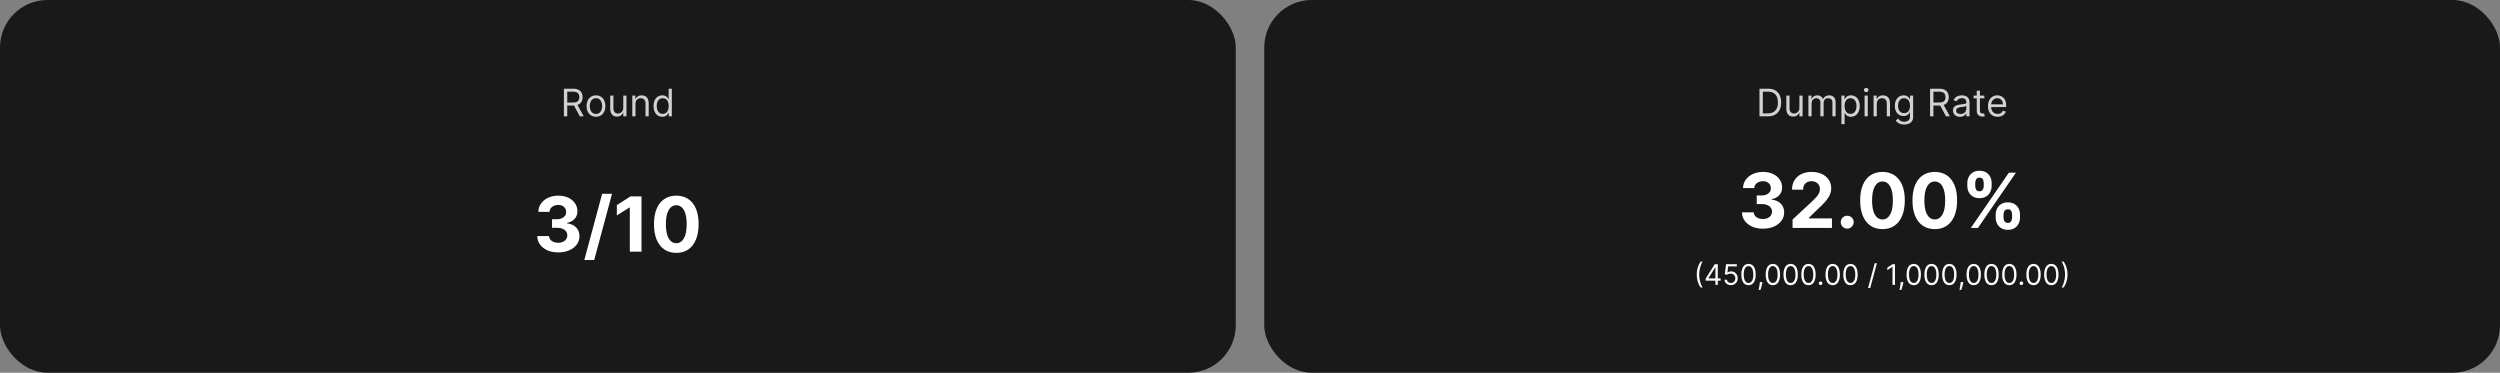 <svg width="1053" height="157" viewBox="0 0 1053 157" fill="none" xmlns="http://www.w3.org/2000/svg">
<rect x="0" y="0" width="1053" height="157" fill="#808080" stroke="none"/>
<rect width="520.5" height="157" rx="20" fill="#191919"/>
<path opacity="0.8" d="M237.518 49V37.364H241.45C242.359 37.364 243.106 37.519 243.689 37.83C244.272 38.136 244.704 38.559 244.984 39.097C245.265 39.635 245.405 40.246 245.405 40.932C245.405 41.617 245.265 42.225 244.984 42.756C244.704 43.286 244.274 43.703 243.695 44.006C243.115 44.305 242.375 44.455 241.473 44.455H238.291V43.182H241.428C242.049 43.182 242.549 43.091 242.928 42.909C243.31 42.727 243.587 42.47 243.757 42.136C243.931 41.799 244.018 41.398 244.018 40.932C244.018 40.466 243.931 40.059 243.757 39.71C243.583 39.362 243.304 39.093 242.922 38.903C242.539 38.71 242.034 38.614 241.405 38.614H238.928V49H237.518ZM242.996 43.773L245.859 49H244.223L241.405 43.773H242.996ZM251.023 49.182C250.235 49.182 249.544 48.994 248.949 48.619C248.358 48.244 247.896 47.72 247.562 47.045C247.233 46.371 247.068 45.583 247.068 44.682C247.068 43.773 247.233 42.979 247.562 42.301C247.896 41.623 248.358 41.097 248.949 40.722C249.544 40.347 250.235 40.159 251.023 40.159C251.811 40.159 252.5 40.347 253.091 40.722C253.686 41.097 254.148 41.623 254.477 42.301C254.811 42.979 254.977 43.773 254.977 44.682C254.977 45.583 254.811 46.371 254.477 47.045C254.148 47.72 253.686 48.244 253.091 48.619C252.5 48.994 251.811 49.182 251.023 49.182ZM251.023 47.977C251.621 47.977 252.114 47.824 252.5 47.517C252.886 47.21 253.172 46.807 253.358 46.307C253.544 45.807 253.636 45.265 253.636 44.682C253.636 44.099 253.544 43.555 253.358 43.051C253.172 42.547 252.886 42.14 252.5 41.83C252.114 41.519 251.621 41.364 251.023 41.364C250.424 41.364 249.932 41.519 249.545 41.83C249.159 42.14 248.873 42.547 248.688 43.051C248.502 43.555 248.409 44.099 248.409 44.682C248.409 45.265 248.502 45.807 248.688 46.307C248.873 46.807 249.159 47.21 249.545 47.517C249.932 47.824 250.424 47.977 251.023 47.977ZM262.524 45.432V40.273H263.865V49H262.524V47.523H262.433C262.229 47.966 261.911 48.343 261.479 48.653C261.047 48.96 260.501 49.114 259.842 49.114C259.297 49.114 258.812 48.994 258.388 48.756C257.964 48.513 257.63 48.15 257.388 47.665C257.145 47.176 257.024 46.561 257.024 45.818V40.273H258.365V45.727C258.365 46.364 258.543 46.871 258.899 47.25C259.259 47.629 259.717 47.818 260.274 47.818C260.607 47.818 260.946 47.733 261.291 47.562C261.64 47.392 261.931 47.131 262.166 46.778C262.405 46.426 262.524 45.977 262.524 45.432ZM267.662 43.75V49H266.321V40.273H267.616V41.636H267.73C267.935 41.193 268.245 40.837 268.662 40.568C269.079 40.295 269.616 40.159 270.276 40.159C270.866 40.159 271.384 40.28 271.827 40.523C272.27 40.761 272.615 41.125 272.861 41.614C273.107 42.099 273.23 42.712 273.23 43.455V49H271.889V43.545C271.889 42.86 271.711 42.326 271.355 41.943C270.999 41.557 270.51 41.364 269.889 41.364C269.461 41.364 269.079 41.456 268.741 41.642C268.408 41.828 268.145 42.099 267.952 42.455C267.759 42.811 267.662 43.242 267.662 43.75ZM278.976 49.182C278.249 49.182 277.607 48.998 277.05 48.631C276.493 48.26 276.057 47.737 275.743 47.062C275.429 46.385 275.271 45.583 275.271 44.659C275.271 43.742 275.429 42.947 275.743 42.273C276.057 41.599 276.495 41.078 277.055 40.71C277.616 40.343 278.264 40.159 278.999 40.159C279.567 40.159 280.016 40.254 280.345 40.443C280.679 40.629 280.932 40.841 281.107 41.08C281.285 41.314 281.423 41.508 281.521 41.659H281.635V37.364H282.976V49H281.68V47.659H281.521C281.423 47.818 281.283 48.019 281.101 48.261C280.919 48.5 280.66 48.714 280.322 48.903C279.985 49.089 279.536 49.182 278.976 49.182ZM279.158 47.977C279.696 47.977 280.15 47.837 280.521 47.557C280.893 47.273 281.175 46.881 281.368 46.381C281.561 45.877 281.658 45.295 281.658 44.636C281.658 43.985 281.563 43.415 281.374 42.926C281.184 42.434 280.904 42.051 280.533 41.778C280.161 41.502 279.703 41.364 279.158 41.364C278.589 41.364 278.116 41.51 277.737 41.801C277.362 42.089 277.08 42.481 276.891 42.977C276.705 43.47 276.612 44.023 276.612 44.636C276.612 45.258 276.707 45.822 276.896 46.33C277.089 46.833 277.374 47.235 277.749 47.534C278.127 47.83 278.597 47.977 279.158 47.977Z" fill="white"/>
<path d="M235.114 106.318C233.417 106.318 231.905 106.027 230.58 105.443C229.261 104.852 228.22 104.042 227.455 103.011C226.697 101.973 226.307 100.777 226.284 99.421H231.239C231.269 99.989 231.455 100.489 231.795 100.92C232.144 101.345 232.606 101.674 233.182 101.909C233.758 102.144 234.405 102.261 235.125 102.261C235.875 102.261 236.538 102.129 237.114 101.864C237.689 101.598 238.14 101.231 238.466 100.761C238.792 100.292 238.955 99.75 238.955 99.136C238.955 98.515 238.78 97.966 238.432 97.489C238.091 97.004 237.598 96.625 236.955 96.352C236.318 96.079 235.561 95.943 234.682 95.943H232.511V92.329H234.682C235.424 92.329 236.08 92.201 236.648 91.943C237.223 91.686 237.67 91.329 237.989 90.875C238.307 90.413 238.466 89.875 238.466 89.261C238.466 88.678 238.326 88.167 238.045 87.727C237.773 87.28 237.386 86.932 236.886 86.682C236.394 86.432 235.818 86.307 235.159 86.307C234.492 86.307 233.883 86.428 233.33 86.671C232.777 86.905 232.333 87.242 232 87.682C231.667 88.121 231.489 88.636 231.466 89.227H226.75C226.773 87.886 227.155 86.704 227.898 85.682C228.64 84.659 229.64 83.86 230.898 83.284C232.163 82.701 233.591 82.409 235.182 82.409C236.788 82.409 238.193 82.701 239.398 83.284C240.602 83.867 241.538 84.655 242.205 85.648C242.879 86.633 243.212 87.739 243.205 88.966C243.212 90.269 242.807 91.356 241.989 92.227C241.178 93.099 240.121 93.651 238.818 93.886V94.068C240.53 94.288 241.833 94.883 242.727 95.852C243.629 96.814 244.076 98.019 244.068 99.466C244.076 100.792 243.693 101.97 242.92 103C242.155 104.03 241.098 104.841 239.75 105.432C238.402 106.023 236.856 106.318 235.114 106.318ZM257.787 81.636L250.287 109.5H246.116L253.616 81.636H257.787ZM270.199 82.727V106H265.278V87.398H265.142L259.812 90.739V86.375L265.574 82.727H270.199ZM284.855 106.511C282.901 106.504 281.219 106.023 279.81 105.068C278.408 104.114 277.329 102.731 276.571 100.92C275.821 99.11 275.45 96.932 275.457 94.386C275.457 91.849 275.832 89.686 276.582 87.898C277.34 86.11 278.42 84.75 279.821 83.818C281.23 82.879 282.908 82.409 284.855 82.409C286.802 82.409 288.476 82.879 289.878 83.818C291.287 84.758 292.37 86.121 293.128 87.909C293.885 89.689 294.26 91.849 294.253 94.386C294.253 96.939 293.874 99.121 293.116 100.932C292.366 102.742 291.291 104.125 289.889 105.08C288.488 106.034 286.81 106.511 284.855 106.511ZM284.855 102.432C286.188 102.432 287.253 101.761 288.048 100.42C288.844 99.079 289.238 97.068 289.23 94.386C289.23 92.621 289.048 91.151 288.685 89.977C288.329 88.803 287.821 87.921 287.162 87.329C286.51 86.739 285.741 86.443 284.855 86.443C283.529 86.443 282.469 87.106 281.673 88.432C280.878 89.758 280.476 91.742 280.469 94.386C280.469 96.174 280.647 97.667 281.003 98.864C281.366 100.053 281.878 100.947 282.537 101.545C283.196 102.136 283.969 102.432 284.855 102.432Z" fill="white"/>
<rect x="532.5" width="520.5" height="157" rx="20" fill="#191919"/>
<path opacity="0.8" d="M744.68 49H741.089V37.364H744.839C745.968 37.364 746.933 37.597 747.737 38.062C748.54 38.525 749.155 39.189 749.583 40.057C750.011 40.92 750.225 41.955 750.225 43.159C750.225 44.371 750.009 45.415 749.577 46.29C749.146 47.161 748.517 47.831 747.691 48.301C746.865 48.767 745.862 49 744.68 49ZM742.498 47.75H744.589C745.551 47.75 746.348 47.564 746.981 47.193C747.613 46.822 748.085 46.294 748.396 45.608C748.706 44.922 748.862 44.106 748.862 43.159C748.862 42.22 748.708 41.411 748.401 40.733C748.094 40.051 747.636 39.528 747.026 39.165C746.416 38.797 745.657 38.614 744.748 38.614H742.498V47.75ZM757.907 45.432V40.273H759.248V49H757.907V47.523H757.816C757.612 47.966 757.293 48.343 756.862 48.653C756.43 48.96 755.884 49.114 755.225 49.114C754.68 49.114 754.195 48.994 753.771 48.756C753.346 48.513 753.013 48.15 752.771 47.665C752.528 47.176 752.407 46.561 752.407 45.818V40.273H753.748V45.727C753.748 46.364 753.926 46.871 754.282 47.25C754.642 47.629 755.1 47.818 755.657 47.818C755.99 47.818 756.329 47.733 756.674 47.562C757.022 47.392 757.314 47.131 757.549 46.778C757.788 46.426 757.907 45.977 757.907 45.432ZM761.704 49V40.273H762.999V41.636H763.113C763.295 41.17 763.588 40.809 763.994 40.551C764.399 40.29 764.886 40.159 765.454 40.159C766.03 40.159 766.509 40.29 766.891 40.551C767.278 40.809 767.579 41.17 767.795 41.636H767.886C768.109 41.186 768.444 40.828 768.891 40.562C769.338 40.294 769.874 40.159 770.499 40.159C771.28 40.159 771.918 40.403 772.414 40.892C772.91 41.377 773.158 42.133 773.158 43.159V49H771.817V43.159C771.817 42.515 771.641 42.055 771.289 41.778C770.937 41.502 770.522 41.364 770.045 41.364C769.431 41.364 768.956 41.549 768.619 41.92C768.281 42.288 768.113 42.754 768.113 43.318V49H766.749V43.023C766.749 42.526 766.588 42.127 766.266 41.824C765.944 41.517 765.53 41.364 765.022 41.364C764.674 41.364 764.348 41.456 764.045 41.642C763.746 41.828 763.503 42.085 763.317 42.415C763.136 42.74 763.045 43.117 763.045 43.545V49H761.704ZM775.61 52.273V40.273H776.906V41.659H777.065C777.163 41.508 777.299 41.314 777.474 41.08C777.652 40.841 777.906 40.629 778.235 40.443C778.568 40.254 779.019 40.159 779.587 40.159C780.322 40.159 780.97 40.343 781.531 40.71C782.091 41.078 782.529 41.599 782.843 42.273C783.157 42.947 783.315 43.742 783.315 44.659C783.315 45.583 783.157 46.385 782.843 47.062C782.529 47.737 782.093 48.26 781.536 48.631C780.979 48.998 780.337 49.182 779.61 49.182C779.049 49.182 778.601 49.089 778.263 48.903C777.926 48.714 777.667 48.5 777.485 48.261C777.303 48.019 777.163 47.818 777.065 47.659H776.951V52.273H775.61ZM776.928 44.636C776.928 45.295 777.025 45.877 777.218 46.381C777.411 46.881 777.693 47.273 778.065 47.557C778.436 47.837 778.89 47.977 779.428 47.977C779.989 47.977 780.457 47.83 780.832 47.534C781.21 47.235 781.495 46.833 781.684 46.33C781.877 45.822 781.974 45.258 781.974 44.636C781.974 44.023 781.879 43.47 781.69 42.977C781.504 42.481 781.222 42.089 780.843 41.801C780.468 41.51 779.996 41.364 779.428 41.364C778.883 41.364 778.424 41.502 778.053 41.778C777.682 42.051 777.402 42.434 777.212 42.926C777.023 43.415 776.928 43.985 776.928 44.636ZM785.36 49V40.273H786.701V49H785.36ZM786.042 38.818C785.781 38.818 785.555 38.729 785.366 38.551C785.18 38.373 785.087 38.159 785.087 37.909C785.087 37.659 785.18 37.445 785.366 37.267C785.555 37.089 785.781 37 786.042 37C786.303 37 786.527 37.089 786.712 37.267C786.902 37.445 786.996 37.659 786.996 37.909C786.996 38.159 786.902 38.373 786.712 38.551C786.527 38.729 786.303 38.818 786.042 38.818ZM790.498 43.75V49H789.157V40.273H790.452V41.636H790.566C790.771 41.193 791.081 40.837 791.498 40.568C791.915 40.295 792.452 40.159 793.112 40.159C793.702 40.159 794.219 40.28 794.663 40.523C795.106 40.761 795.451 41.125 795.697 41.614C795.943 42.099 796.066 42.712 796.066 43.455V49H794.725V43.545C794.725 42.86 794.547 42.326 794.191 41.943C793.835 41.557 793.346 41.364 792.725 41.364C792.297 41.364 791.915 41.456 791.577 41.642C791.244 41.828 790.981 42.099 790.788 42.455C790.594 42.811 790.498 43.242 790.498 43.75ZM802.039 52.455C801.391 52.455 800.835 52.371 800.369 52.205C799.903 52.042 799.514 51.826 799.204 51.557C798.897 51.292 798.653 51.008 798.471 50.705L799.539 49.955C799.66 50.114 799.814 50.295 799.999 50.5C800.185 50.708 800.439 50.888 800.761 51.04C801.086 51.195 801.513 51.273 802.039 51.273C802.744 51.273 803.325 51.102 803.783 50.761C804.242 50.42 804.471 49.886 804.471 49.159V47.386H804.357C804.259 47.545 804.119 47.742 803.937 47.977C803.759 48.208 803.501 48.415 803.164 48.597C802.831 48.775 802.38 48.864 801.812 48.864C801.107 48.864 800.475 48.697 799.914 48.364C799.357 48.03 798.916 47.545 798.59 46.909C798.268 46.273 798.107 45.5 798.107 44.591C798.107 43.697 798.264 42.919 798.579 42.256C798.893 41.589 799.331 41.074 799.891 40.71C800.452 40.343 801.1 40.159 801.835 40.159C802.403 40.159 802.853 40.254 803.187 40.443C803.524 40.629 803.781 40.841 803.96 41.08C804.141 41.314 804.281 41.508 804.38 41.659H804.516V40.273H805.812V49.25C805.812 50 805.641 50.61 805.3 51.08C804.963 51.553 804.509 51.9 803.937 52.119C803.369 52.343 802.736 52.455 802.039 52.455ZM801.994 47.659C802.531 47.659 802.986 47.536 803.357 47.29C803.728 47.044 804.011 46.689 804.204 46.227C804.397 45.765 804.494 45.212 804.494 44.568C804.494 43.939 804.399 43.385 804.21 42.903C804.02 42.422 803.74 42.045 803.369 41.773C802.997 41.5 802.539 41.364 801.994 41.364C801.425 41.364 800.952 41.508 800.573 41.795C800.198 42.083 799.916 42.47 799.727 42.955C799.541 43.439 799.448 43.977 799.448 44.568C799.448 45.174 799.543 45.71 799.732 46.176C799.925 46.638 800.21 47.002 800.585 47.267C800.963 47.528 801.433 47.659 801.994 47.659ZM812.948 49V37.364H816.88C817.789 37.364 818.535 37.519 819.119 37.83C819.702 38.136 820.134 38.559 820.414 39.097C820.694 39.635 820.835 40.246 820.835 40.932C820.835 41.617 820.694 42.225 820.414 42.756C820.134 43.286 819.704 43.703 819.124 44.006C818.545 44.305 817.804 44.455 816.903 44.455H813.721V43.182H816.857C817.478 43.182 817.978 43.091 818.357 42.909C818.74 42.727 819.016 42.47 819.187 42.136C819.361 41.799 819.448 41.398 819.448 40.932C819.448 40.466 819.361 40.059 819.187 39.71C819.013 39.362 818.734 39.093 818.352 38.903C817.969 38.71 817.463 38.614 816.835 38.614H814.357V49H812.948ZM818.425 43.773L821.289 49H819.653L816.835 43.773H818.425ZM825.569 49.205C825.016 49.205 824.514 49.1 824.063 48.892C823.612 48.68 823.254 48.375 822.989 47.977C822.724 47.576 822.592 47.091 822.592 46.523C822.592 46.023 822.69 45.617 822.887 45.307C823.084 44.992 823.347 44.746 823.677 44.568C824.006 44.39 824.37 44.258 824.768 44.17C825.169 44.08 825.573 44.008 825.978 43.955C826.508 43.886 826.938 43.835 827.268 43.801C827.601 43.763 827.844 43.701 827.995 43.614C828.15 43.526 828.228 43.375 828.228 43.159V43.114C828.228 42.553 828.075 42.117 827.768 41.807C827.465 41.496 827.004 41.341 826.387 41.341C825.747 41.341 825.245 41.481 824.881 41.761C824.518 42.042 824.262 42.341 824.114 42.659L822.842 42.205C823.069 41.674 823.372 41.261 823.751 40.966C824.133 40.667 824.55 40.458 825.001 40.341C825.455 40.22 825.902 40.159 826.342 40.159C826.622 40.159 826.944 40.193 827.308 40.261C827.675 40.326 828.029 40.46 828.37 40.665C828.715 40.869 829.001 41.178 829.228 41.591C829.455 42.004 829.569 42.557 829.569 43.25V49H828.228V47.818H828.16C828.069 48.008 827.917 48.21 827.705 48.426C827.493 48.642 827.211 48.826 826.859 48.977C826.506 49.129 826.076 49.205 825.569 49.205ZM825.773 48C826.304 48 826.751 47.896 827.114 47.688C827.482 47.479 827.758 47.21 827.944 46.881C828.133 46.551 828.228 46.205 828.228 45.841V44.614C828.171 44.682 828.046 44.744 827.853 44.801C827.664 44.854 827.444 44.901 827.194 44.943C826.948 44.981 826.707 45.015 826.472 45.045C826.241 45.072 826.054 45.095 825.91 45.114C825.561 45.159 825.236 45.233 824.933 45.335C824.633 45.434 824.391 45.583 824.205 45.784C824.023 45.981 823.933 46.25 823.933 46.591C823.933 47.057 824.105 47.409 824.45 47.648C824.798 47.883 825.239 48 825.773 48ZM835.812 40.273V41.409H831.289V40.273H835.812ZM832.607 38.182H833.948V46.5C833.948 46.879 834.003 47.163 834.113 47.352C834.227 47.538 834.371 47.663 834.545 47.727C834.723 47.788 834.91 47.818 835.107 47.818C835.255 47.818 835.376 47.811 835.471 47.795C835.566 47.776 835.641 47.761 835.698 47.75L835.971 48.955C835.88 48.989 835.753 49.023 835.59 49.057C835.427 49.095 835.221 49.114 834.971 49.114C834.592 49.114 834.221 49.032 833.857 48.869C833.497 48.706 833.198 48.458 832.96 48.125C832.725 47.792 832.607 47.371 832.607 46.864V38.182ZM841.394 49.182C840.553 49.182 839.828 48.996 839.218 48.625C838.612 48.25 838.144 47.727 837.815 47.057C837.489 46.383 837.326 45.599 837.326 44.705C837.326 43.811 837.489 43.023 837.815 42.341C838.144 41.655 838.603 41.121 839.19 40.739C839.781 40.352 840.47 40.159 841.258 40.159C841.712 40.159 842.161 40.235 842.604 40.386C843.048 40.538 843.451 40.784 843.815 41.125C844.178 41.462 844.468 41.909 844.684 42.466C844.9 43.023 845.008 43.708 845.008 44.523V45.091H838.281V43.932H843.644C843.644 43.439 843.546 43 843.349 42.614C843.156 42.227 842.879 41.922 842.519 41.699C842.163 41.475 841.743 41.364 841.258 41.364C840.724 41.364 840.262 41.496 839.871 41.761C839.485 42.023 839.188 42.364 838.979 42.784C838.771 43.205 838.667 43.655 838.667 44.136V44.909C838.667 45.568 838.781 46.127 839.008 46.585C839.239 47.04 839.559 47.386 839.968 47.625C840.377 47.86 840.853 47.977 841.394 47.977C841.746 47.977 842.065 47.928 842.349 47.83C842.637 47.727 842.885 47.576 843.093 47.375C843.301 47.17 843.462 46.917 843.576 46.614L844.871 46.977C844.735 47.417 844.506 47.803 844.184 48.136C843.862 48.466 843.464 48.724 842.991 48.909C842.517 49.091 841.985 49.182 841.394 49.182Z" fill="white"/>
<path d="M742.536 96.318C740.839 96.318 739.327 96.026 738.001 95.443C736.683 94.852 735.642 94.042 734.876 93.011C734.119 91.974 733.729 90.776 733.706 89.421H738.661C738.691 89.989 738.876 90.489 739.217 90.921C739.566 91.345 740.028 91.674 740.604 91.909C741.179 92.144 741.827 92.261 742.547 92.261C743.297 92.261 743.96 92.129 744.536 91.864C745.111 91.599 745.562 91.231 745.888 90.761C746.214 90.292 746.376 89.75 746.376 89.136C746.376 88.515 746.202 87.966 745.854 87.489C745.513 87.004 745.02 86.625 744.376 86.352C743.74 86.079 742.982 85.943 742.104 85.943H739.933V82.329H742.104C742.846 82.329 743.501 82.201 744.07 81.943C744.645 81.686 745.092 81.329 745.411 80.875C745.729 80.413 745.888 79.875 745.888 79.261C745.888 78.678 745.748 78.167 745.467 77.727C745.195 77.28 744.808 76.932 744.308 76.682C743.816 76.432 743.24 76.307 742.581 76.307C741.914 76.307 741.304 76.428 740.751 76.671C740.198 76.905 739.755 77.242 739.422 77.682C739.089 78.121 738.911 78.636 738.888 79.227H734.172C734.195 77.886 734.577 76.704 735.32 75.682C736.062 74.659 737.062 73.86 738.32 73.284C739.585 72.701 741.013 72.409 742.604 72.409C744.21 72.409 745.615 72.701 746.82 73.284C748.024 73.867 748.96 74.655 749.626 75.648C750.301 76.633 750.634 77.739 750.626 78.966C750.634 80.269 750.229 81.356 749.411 82.227C748.6 83.099 747.543 83.651 746.24 83.886V84.068C747.952 84.288 749.255 84.883 750.149 85.852C751.051 86.814 751.498 88.019 751.49 89.466C751.498 90.792 751.115 91.97 750.342 93C749.577 94.03 748.52 94.841 747.172 95.432C745.823 96.023 744.278 96.318 742.536 96.318ZM755.027 96V92.454L763.311 84.784C764.016 84.102 764.607 83.489 765.084 82.943C765.569 82.398 765.936 81.864 766.186 81.341C766.436 80.811 766.561 80.239 766.561 79.625C766.561 78.943 766.406 78.356 766.095 77.864C765.785 77.364 765.36 76.981 764.822 76.716C764.285 76.443 763.675 76.307 762.993 76.307C762.281 76.307 761.66 76.451 761.129 76.739C760.599 77.026 760.19 77.439 759.902 77.977C759.614 78.515 759.47 79.155 759.47 79.898H754.8C754.8 78.375 755.144 77.053 755.834 75.932C756.523 74.811 757.489 73.943 758.732 73.329C759.974 72.716 761.406 72.409 763.027 72.409C764.694 72.409 766.144 72.704 767.379 73.296C768.622 73.879 769.588 74.689 770.277 75.727C770.966 76.765 771.311 77.954 771.311 79.296C771.311 80.174 771.137 81.042 770.788 81.898C770.447 82.754 769.838 83.704 768.959 84.75C768.08 85.788 766.841 87.034 765.243 88.489L761.845 91.818V91.977H771.618V96H755.027ZM778.058 96.296C777.308 96.296 776.664 96.03 776.126 95.5C775.596 94.962 775.331 94.318 775.331 93.568C775.331 92.826 775.596 92.189 776.126 91.659C776.664 91.129 777.308 90.864 778.058 90.864C778.786 90.864 779.422 91.129 779.967 91.659C780.513 92.189 780.786 92.826 780.786 93.568C780.786 94.068 780.657 94.526 780.399 94.943C780.149 95.352 779.82 95.682 779.411 95.932C779.001 96.174 778.551 96.296 778.058 96.296ZM792.902 96.511C790.947 96.504 789.266 96.023 787.857 95.068C786.455 94.114 785.375 92.731 784.618 90.921C783.868 89.11 783.497 86.932 783.504 84.386C783.504 81.849 783.879 79.686 784.629 77.898C785.387 76.11 786.466 74.75 787.868 73.818C789.277 72.879 790.955 72.409 792.902 72.409C794.849 72.409 796.523 72.879 797.925 73.818C799.334 74.758 800.417 76.121 801.175 77.909C801.932 79.689 802.307 81.849 802.3 84.386C802.3 86.939 801.921 89.121 801.163 90.932C800.413 92.742 799.338 94.125 797.936 95.079C796.535 96.034 794.857 96.511 792.902 96.511ZM792.902 92.432C794.235 92.432 795.3 91.761 796.095 90.421C796.891 89.079 797.285 87.068 797.277 84.386C797.277 82.621 797.095 81.151 796.732 79.977C796.375 78.803 795.868 77.921 795.209 77.329C794.557 76.739 793.788 76.443 792.902 76.443C791.576 76.443 790.516 77.106 789.72 78.432C788.925 79.758 788.523 81.742 788.516 84.386C788.516 86.174 788.694 87.667 789.05 88.864C789.413 90.053 789.925 90.947 790.584 91.546C791.243 92.136 792.016 92.432 792.902 92.432ZM814.933 96.511C812.979 96.504 811.297 96.023 809.888 95.068C808.486 94.114 807.407 92.731 806.649 90.921C805.899 89.11 805.528 86.932 805.536 84.386C805.536 81.849 805.911 79.686 806.661 77.898C807.418 76.11 808.498 74.75 809.899 73.818C811.308 72.879 812.986 72.409 814.933 72.409C816.88 72.409 818.554 72.879 819.956 73.818C821.365 74.758 822.448 76.121 823.206 77.909C823.964 79.689 824.339 81.849 824.331 84.386C824.331 86.939 823.952 89.121 823.195 90.932C822.445 92.742 821.369 94.125 819.967 95.079C818.566 96.034 816.888 96.511 814.933 96.511ZM814.933 92.432C816.267 92.432 817.331 91.761 818.126 90.421C818.922 89.079 819.316 87.068 819.308 84.386C819.308 82.621 819.126 81.151 818.763 79.977C818.407 78.803 817.899 77.921 817.24 77.329C816.589 76.739 815.82 76.443 814.933 76.443C813.607 76.443 812.547 77.106 811.751 78.432C810.956 79.758 810.554 81.742 810.547 84.386C810.547 86.174 810.725 87.667 811.081 88.864C811.445 90.053 811.956 90.947 812.615 91.546C813.274 92.136 814.047 92.432 814.933 92.432ZM840.578 91.636V90.409C840.578 89.477 840.775 88.621 841.169 87.841C841.571 87.053 842.15 86.424 842.908 85.954C843.673 85.477 844.605 85.239 845.703 85.239C846.817 85.239 847.752 85.474 848.51 85.943C849.275 86.413 849.851 87.042 850.237 87.829C850.631 88.61 850.828 89.47 850.828 90.409V91.636C850.828 92.568 850.631 93.428 850.237 94.216C849.843 94.996 849.264 95.621 848.499 96.091C847.733 96.568 846.802 96.807 845.703 96.807C844.589 96.807 843.654 96.568 842.896 96.091C842.139 95.621 841.563 94.996 841.169 94.216C840.775 93.428 840.578 92.568 840.578 91.636ZM843.885 90.409V91.636C843.885 92.174 844.014 92.682 844.271 93.159C844.536 93.636 845.014 93.875 845.703 93.875C846.393 93.875 846.862 93.64 847.112 93.171C847.37 92.701 847.499 92.189 847.499 91.636V90.409C847.499 89.856 847.377 89.341 847.135 88.864C846.893 88.386 846.415 88.148 845.703 88.148C845.021 88.148 844.548 88.386 844.283 88.864C844.018 89.341 843.885 89.856 843.885 90.409ZM828.635 78.318V77.091C828.635 76.151 828.836 75.292 829.237 74.511C829.639 73.724 830.218 73.095 830.976 72.625C831.741 72.155 832.665 71.921 833.749 71.921C834.87 71.921 835.809 72.155 836.567 72.625C837.324 73.095 837.9 73.724 838.294 74.511C838.688 75.292 838.885 76.151 838.885 77.091V78.318C838.885 79.258 838.684 80.117 838.283 80.898C837.889 81.678 837.309 82.303 836.544 82.773C835.786 83.235 834.855 83.466 833.749 83.466C832.643 83.466 831.707 83.231 830.942 82.761C830.184 82.284 829.608 81.659 829.214 80.886C828.828 80.106 828.635 79.25 828.635 78.318ZM831.964 77.091V78.318C831.964 78.871 832.093 79.383 832.351 79.852C832.616 80.322 833.082 80.557 833.749 80.557C834.446 80.557 834.919 80.322 835.169 79.852C835.427 79.383 835.555 78.871 835.555 78.318V77.091C835.555 76.538 835.434 76.023 835.192 75.546C834.949 75.068 834.468 74.829 833.749 74.829C833.074 74.829 832.608 75.072 832.351 75.557C832.093 76.042 831.964 76.553 831.964 77.091ZM830.135 96L846.135 72.727H849.112L833.112 96H830.135Z" fill="white"/>
<path opacity="0.98" d="M714.657 115.636C714.657 114.562 714.797 113.575 715.075 112.675C715.356 111.771 715.757 110.94 716.277 110.182H717.163C716.958 110.463 716.767 110.81 716.588 111.222C716.412 111.631 716.257 112.081 716.123 112.572C715.99 113.061 715.885 113.567 715.808 114.089C715.734 114.612 715.697 115.128 715.697 115.636C715.697 116.312 715.762 116.999 715.893 117.695C716.024 118.391 716.2 119.037 716.422 119.634C716.643 120.23 716.89 120.716 717.163 121.091H716.277C715.757 120.332 715.356 119.503 715.075 118.602C714.797 117.699 714.657 116.71 714.657 115.636ZM718.425 118.21V117.341L722.261 111.273H722.891V112.619H722.465L719.567 117.205V117.273H724.732V118.21H718.425ZM722.533 120V117.946V117.541V111.273H723.539V120H722.533ZM729.056 120.119C728.556 120.119 728.106 120.02 727.706 119.821C727.305 119.622 726.984 119.349 726.743 119.003C726.501 118.656 726.369 118.261 726.346 117.818H727.369C727.409 118.213 727.588 118.54 727.906 118.798C728.227 119.054 728.61 119.182 729.056 119.182C729.414 119.182 729.733 119.098 730.011 118.93C730.292 118.763 730.512 118.533 730.672 118.24C730.833 117.945 730.914 117.611 730.914 117.239C730.914 116.858 730.831 116.518 730.663 116.22C730.498 115.919 730.271 115.682 729.981 115.509C729.691 115.335 729.36 115.247 728.988 115.244C728.721 115.241 728.447 115.283 728.166 115.368C727.885 115.45 727.653 115.557 727.471 115.688L726.483 115.568L727.011 111.273H731.545V112.21H727.897L727.591 114.784H727.642C727.821 114.642 728.045 114.524 728.315 114.43C728.585 114.337 728.866 114.29 729.159 114.29C729.693 114.29 730.169 114.418 730.586 114.673C731.007 114.926 731.336 115.273 731.575 115.713C731.816 116.153 731.937 116.656 731.937 117.222C731.937 117.778 731.812 118.276 731.562 118.713C731.315 119.148 730.974 119.491 730.539 119.744C730.105 119.994 729.61 120.119 729.056 120.119ZM736.477 120.119C735.835 120.119 735.288 119.945 734.836 119.595C734.384 119.243 734.039 118.733 733.8 118.065C733.562 117.395 733.442 116.585 733.442 115.636C733.442 114.693 733.562 113.888 733.8 113.22C734.042 112.55 734.388 112.038 734.84 111.686C735.295 111.331 735.84 111.153 736.477 111.153C737.113 111.153 737.657 111.331 738.109 111.686C738.563 112.038 738.91 112.55 739.148 113.22C739.39 113.888 739.511 114.693 739.511 115.636C739.511 116.585 739.391 117.395 739.153 118.065C738.914 118.733 738.569 119.243 738.117 119.595C737.665 119.945 737.119 120.119 736.477 120.119ZM736.477 119.182C737.113 119.182 737.607 118.875 737.96 118.261C738.312 117.648 738.488 116.773 738.488 115.636C738.488 114.881 738.407 114.237 738.245 113.706C738.086 113.175 737.856 112.77 737.555 112.491C737.256 112.213 736.897 112.074 736.477 112.074C735.846 112.074 735.353 112.385 734.998 113.007C734.643 113.626 734.465 114.503 734.465 115.636C734.465 116.392 734.545 117.034 734.704 117.562C734.863 118.091 735.092 118.493 735.39 118.768C735.691 119.044 736.053 119.182 736.477 119.182ZM742.342 118.807L742.274 119.267C742.226 119.591 742.152 119.938 742.053 120.307C741.956 120.676 741.855 121.024 741.75 121.351C741.645 121.678 741.558 121.938 741.49 122.131H740.723C740.76 121.949 740.808 121.709 740.868 121.411C740.928 121.112 740.987 120.778 741.047 120.409C741.109 120.043 741.161 119.668 741.2 119.284L741.251 118.807H742.342ZM746.73 120.119C746.088 120.119 745.542 119.945 745.09 119.595C744.638 119.243 744.293 118.733 744.054 118.065C743.816 117.395 743.696 116.585 743.696 115.636C743.696 114.693 743.816 113.888 744.054 113.22C744.296 112.55 744.642 112.038 745.094 111.686C745.549 111.331 746.094 111.153 746.73 111.153C747.367 111.153 747.911 111.331 748.363 111.686C748.817 112.038 749.164 112.55 749.402 113.22C749.644 113.888 749.765 114.693 749.765 115.636C749.765 116.585 749.645 117.395 749.407 118.065C749.168 118.733 748.823 119.243 748.371 119.595C747.919 119.945 747.373 120.119 746.73 120.119ZM746.73 119.182C747.367 119.182 747.861 118.875 748.213 118.261C748.566 117.648 748.742 116.773 748.742 115.636C748.742 114.881 748.661 114.237 748.499 113.706C748.34 113.175 748.11 112.77 747.809 112.491C747.51 112.213 747.151 112.074 746.73 112.074C746.1 112.074 745.607 112.385 745.252 113.007C744.897 113.626 744.719 114.503 744.719 115.636C744.719 116.392 744.799 117.034 744.958 117.562C745.117 118.091 745.346 118.493 745.644 118.768C745.945 119.044 746.307 119.182 746.73 119.182ZM754.23 120.119C753.588 120.119 753.042 119.945 752.59 119.595C752.138 119.243 751.793 118.733 751.554 118.065C751.316 117.395 751.196 116.585 751.196 115.636C751.196 114.693 751.316 113.888 751.554 113.22C751.796 112.55 752.142 112.038 752.594 111.686C753.049 111.331 753.594 111.153 754.23 111.153C754.867 111.153 755.411 111.331 755.863 111.686C756.317 112.038 756.664 112.55 756.902 113.22C757.144 113.888 757.265 114.693 757.265 115.636C757.265 116.585 757.145 117.395 756.907 118.065C756.668 118.733 756.323 119.243 755.871 119.595C755.419 119.945 754.873 120.119 754.23 120.119ZM754.23 119.182C754.867 119.182 755.361 118.875 755.713 118.261C756.066 117.648 756.242 116.773 756.242 115.636C756.242 114.881 756.161 114.237 755.999 113.706C755.84 113.175 755.61 112.77 755.309 112.491C755.01 112.213 754.651 112.074 754.23 112.074C753.6 112.074 753.107 112.385 752.752 113.007C752.397 113.626 752.219 114.503 752.219 115.636C752.219 116.392 752.299 117.034 752.458 117.562C752.617 118.091 752.846 118.493 753.144 118.768C753.445 119.044 753.807 119.182 754.23 119.182ZM761.73 120.119C761.088 120.119 760.542 119.945 760.09 119.595C759.638 119.243 759.293 118.733 759.054 118.065C758.816 117.395 758.696 116.585 758.696 115.636C758.696 114.693 758.816 113.888 759.054 113.22C759.296 112.55 759.642 112.038 760.094 111.686C760.549 111.331 761.094 111.153 761.73 111.153C762.367 111.153 762.911 111.331 763.363 111.686C763.817 112.038 764.164 112.55 764.402 113.22C764.644 113.888 764.765 114.693 764.765 115.636C764.765 116.585 764.645 117.395 764.407 118.065C764.168 118.733 763.823 119.243 763.371 119.595C762.919 119.945 762.373 120.119 761.73 120.119ZM761.73 119.182C762.367 119.182 762.861 118.875 763.213 118.261C763.566 117.648 763.742 116.773 763.742 115.636C763.742 114.881 763.661 114.237 763.499 113.706C763.34 113.175 763.11 112.77 762.809 112.491C762.51 112.213 762.151 112.074 761.73 112.074C761.1 112.074 760.607 112.385 760.252 113.007C759.897 113.626 759.719 114.503 759.719 115.636C759.719 116.392 759.799 117.034 759.958 117.562C760.117 118.091 760.346 118.493 760.644 118.768C760.945 119.044 761.307 119.182 761.73 119.182ZM766.829 120.068C766.619 120.068 766.439 119.993 766.288 119.842C766.137 119.692 766.062 119.511 766.062 119.301C766.062 119.091 766.137 118.911 766.288 118.76C766.439 118.609 766.619 118.534 766.829 118.534C767.039 118.534 767.22 118.609 767.37 118.76C767.521 118.911 767.596 119.091 767.596 119.301C767.596 119.44 767.561 119.568 767.49 119.685C767.422 119.801 767.329 119.895 767.213 119.966C767.099 120.034 766.971 120.068 766.829 120.068ZM771.926 120.119C771.284 120.119 770.737 119.945 770.285 119.595C769.833 119.243 769.488 118.733 769.25 118.065C769.011 117.395 768.892 116.585 768.892 115.636C768.892 114.693 769.011 113.888 769.25 113.22C769.491 112.55 769.838 112.038 770.289 111.686C770.744 111.331 771.289 111.153 771.926 111.153C772.562 111.153 773.106 111.331 773.558 111.686C774.012 112.038 774.359 112.55 774.598 113.22C774.839 113.888 774.96 114.693 774.96 115.636C774.96 116.585 774.841 117.395 774.602 118.065C774.363 118.733 774.018 119.243 773.566 119.595C773.115 119.945 772.568 120.119 771.926 120.119ZM771.926 119.182C772.562 119.182 773.056 118.875 773.409 118.261C773.761 117.648 773.937 116.773 773.937 115.636C773.937 114.881 773.856 114.237 773.694 113.706C773.535 113.175 773.305 112.77 773.004 112.491C772.706 112.213 772.346 112.074 771.926 112.074C771.295 112.074 770.802 112.385 770.447 113.007C770.092 113.626 769.914 114.503 769.914 115.636C769.914 116.392 769.994 117.034 770.153 117.562C770.312 118.091 770.541 118.493 770.839 118.768C771.14 119.044 771.502 119.182 771.926 119.182ZM779.426 120.119C778.784 120.119 778.237 119.945 777.785 119.595C777.333 119.243 776.988 118.733 776.75 118.065C776.511 117.395 776.392 116.585 776.392 115.636C776.392 114.693 776.511 113.888 776.75 113.22C776.991 112.55 777.338 112.038 777.789 111.686C778.244 111.331 778.789 111.153 779.426 111.153C780.062 111.153 780.606 111.331 781.058 111.686C781.512 112.038 781.859 112.55 782.098 113.22C782.339 113.888 782.46 114.693 782.46 115.636C782.46 116.585 782.341 117.395 782.102 118.065C781.863 118.733 781.518 119.243 781.066 119.595C780.615 119.945 780.068 120.119 779.426 120.119ZM779.426 119.182C780.062 119.182 780.556 118.875 780.909 118.261C781.261 117.648 781.437 116.773 781.437 115.636C781.437 114.881 781.356 114.237 781.194 113.706C781.035 113.175 780.805 112.77 780.504 112.491C780.206 112.213 779.846 112.074 779.426 112.074C778.795 112.074 778.302 112.385 777.947 113.007C777.592 113.626 777.414 114.503 777.414 115.636C777.414 116.392 777.494 117.034 777.653 117.562C777.812 118.091 778.041 118.493 778.339 118.768C778.64 119.044 779.002 119.182 779.426 119.182ZM790.556 110.864L787.744 121.312H786.824L789.636 110.864H790.556ZM798.175 111.273V120H797.118V112.381H797.067L794.936 113.795V112.722L797.118 111.273H798.175ZM801.686 118.807L801.618 119.267C801.57 119.591 801.496 119.938 801.396 120.307C801.3 120.676 801.199 121.024 801.094 121.351C800.989 121.678 800.902 121.938 800.834 122.131H800.067C800.104 121.949 800.152 121.709 800.212 121.411C800.271 121.112 800.331 120.778 800.391 120.409C800.453 120.043 800.504 119.668 800.544 119.284L800.595 118.807H801.686ZM806.074 120.119C805.432 120.119 804.885 119.945 804.434 119.595C803.982 119.243 803.637 118.733 803.398 118.065C803.159 117.395 803.04 116.585 803.04 115.636C803.04 114.693 803.159 113.888 803.398 113.22C803.64 112.55 803.986 112.038 804.438 111.686C804.892 111.331 805.438 111.153 806.074 111.153C806.711 111.153 807.255 111.331 807.706 111.686C808.161 112.038 808.507 112.55 808.746 113.22C808.988 113.888 809.108 114.693 809.108 115.636C809.108 116.585 808.989 117.395 808.75 118.065C808.512 118.733 808.167 119.243 807.715 119.595C807.263 119.945 806.716 120.119 806.074 120.119ZM806.074 119.182C806.711 119.182 807.205 118.875 807.557 118.261C807.909 117.648 808.086 116.773 808.086 115.636C808.086 114.881 808.005 114.237 807.843 113.706C807.684 113.175 807.453 112.77 807.152 112.491C806.854 112.213 806.495 112.074 806.074 112.074C805.444 112.074 804.951 112.385 804.596 113.007C804.24 113.626 804.063 114.503 804.063 115.636C804.063 116.392 804.142 117.034 804.301 117.562C804.461 118.091 804.689 118.493 804.988 118.768C805.289 119.044 805.651 119.182 806.074 119.182ZM813.574 120.119C812.932 120.119 812.385 119.945 811.934 119.595C811.482 119.243 811.137 118.733 810.898 118.065C810.659 117.395 810.54 116.585 810.54 115.636C810.54 114.693 810.659 113.888 810.898 113.22C811.14 112.55 811.486 112.038 811.938 111.686C812.392 111.331 812.938 111.153 813.574 111.153C814.211 111.153 814.755 111.331 815.206 111.686C815.661 112.038 816.007 112.55 816.246 113.22C816.488 113.888 816.608 114.693 816.608 115.636C816.608 116.585 816.489 117.395 816.25 118.065C816.012 118.733 815.667 119.243 815.215 119.595C814.763 119.945 814.216 120.119 813.574 120.119ZM813.574 119.182C814.211 119.182 814.705 118.875 815.057 118.261C815.409 117.648 815.586 116.773 815.586 115.636C815.586 114.881 815.505 114.237 815.343 113.706C815.184 113.175 814.953 112.77 814.652 112.491C814.354 112.213 813.995 112.074 813.574 112.074C812.944 112.074 812.451 112.385 812.096 113.007C811.74 113.626 811.563 114.503 811.563 115.636C811.563 116.392 811.642 117.034 811.801 117.562C811.961 118.091 812.189 118.493 812.488 118.768C812.789 119.044 813.151 119.182 813.574 119.182ZM821.074 120.119C820.432 120.119 819.885 119.945 819.434 119.595C818.982 119.243 818.637 118.733 818.398 118.065C818.159 117.395 818.04 116.585 818.04 115.636C818.04 114.693 818.159 113.888 818.398 113.22C818.64 112.55 818.986 112.038 819.438 111.686C819.892 111.331 820.438 111.153 821.074 111.153C821.711 111.153 822.255 111.331 822.706 111.686C823.161 112.038 823.507 112.55 823.746 113.22C823.988 113.888 824.108 114.693 824.108 115.636C824.108 116.585 823.989 117.395 823.75 118.065C823.512 118.733 823.167 119.243 822.715 119.595C822.263 119.945 821.716 120.119 821.074 120.119ZM821.074 119.182C821.711 119.182 822.205 118.875 822.557 118.261C822.909 117.648 823.086 116.773 823.086 115.636C823.086 114.881 823.005 114.237 822.843 113.706C822.684 113.175 822.453 112.77 822.152 112.491C821.854 112.213 821.495 112.074 821.074 112.074C820.444 112.074 819.951 112.385 819.596 113.007C819.24 113.626 819.063 114.503 819.063 115.636C819.063 116.392 819.142 117.034 819.301 117.562C819.461 118.091 819.689 118.493 819.988 118.768C820.289 119.044 820.651 119.182 821.074 119.182ZM826.94 118.807L826.872 119.267C826.824 119.591 826.75 119.938 826.65 120.307C826.554 120.676 826.453 121.024 826.348 121.351C826.243 121.678 826.156 121.938 826.088 122.131H825.321C825.358 121.949 825.406 121.709 825.466 121.411C825.525 121.112 825.585 120.778 825.645 120.409C825.707 120.043 825.758 119.668 825.798 119.284L825.849 118.807H826.94ZM831.328 120.119C830.686 120.119 830.139 119.945 829.688 119.595C829.236 119.243 828.891 118.733 828.652 118.065C828.413 117.395 828.294 116.585 828.294 115.636C828.294 114.693 828.413 113.888 828.652 113.22C828.893 112.55 829.24 112.038 829.692 111.686C830.146 111.331 830.692 111.153 831.328 111.153C831.964 111.153 832.509 111.331 832.96 111.686C833.415 112.038 833.761 112.55 834 113.22C834.241 113.888 834.362 114.693 834.362 115.636C834.362 116.585 834.243 117.395 834.004 118.065C833.766 118.733 833.42 119.243 832.969 119.595C832.517 119.945 831.97 120.119 831.328 120.119ZM831.328 119.182C831.964 119.182 832.459 118.875 832.811 118.261C833.163 117.648 833.339 116.773 833.339 115.636C833.339 114.881 833.259 114.237 833.097 113.706C832.938 113.175 832.707 112.77 832.406 112.491C832.108 112.213 831.749 112.074 831.328 112.074C830.697 112.074 830.205 112.385 829.849 113.007C829.494 113.626 829.317 114.503 829.317 115.636C829.317 116.392 829.396 117.034 829.555 117.562C829.714 118.091 829.943 118.493 830.241 118.768C830.543 119.044 830.905 119.182 831.328 119.182ZM838.828 120.119C838.186 120.119 837.639 119.945 837.188 119.595C836.736 119.243 836.391 118.733 836.152 118.065C835.913 117.395 835.794 116.585 835.794 115.636C835.794 114.693 835.913 113.888 836.152 113.22C836.393 112.55 836.74 112.038 837.192 111.686C837.646 111.331 838.192 111.153 838.828 111.153C839.464 111.153 840.009 111.331 840.46 111.686C840.915 112.038 841.261 112.55 841.5 113.22C841.741 113.888 841.862 114.693 841.862 115.636C841.862 116.585 841.743 117.395 841.504 118.065C841.266 118.733 840.92 119.243 840.469 119.595C840.017 119.945 839.47 120.119 838.828 120.119ZM838.828 119.182C839.464 119.182 839.959 118.875 840.311 118.261C840.663 117.648 840.839 116.773 840.839 115.636C840.839 114.881 840.759 114.237 840.597 113.706C840.438 113.175 840.207 112.77 839.906 112.491C839.608 112.213 839.249 112.074 838.828 112.074C838.197 112.074 837.705 112.385 837.349 113.007C836.994 113.626 836.817 114.503 836.817 115.636C836.817 116.392 836.896 117.034 837.055 117.562C837.214 118.091 837.443 118.493 837.741 118.768C838.043 119.044 838.405 119.182 838.828 119.182ZM846.328 120.119C845.686 120.119 845.139 119.945 844.688 119.595C844.236 119.243 843.891 118.733 843.652 118.065C843.413 117.395 843.294 116.585 843.294 115.636C843.294 114.693 843.413 113.888 843.652 113.22C843.893 112.55 844.24 112.038 844.692 111.686C845.146 111.331 845.692 111.153 846.328 111.153C846.964 111.153 847.509 111.331 847.96 111.686C848.415 112.038 848.761 112.55 849 113.22C849.241 113.888 849.362 114.693 849.362 115.636C849.362 116.585 849.243 117.395 849.004 118.065C848.766 118.733 848.42 119.243 847.969 119.595C847.517 119.945 846.97 120.119 846.328 120.119ZM846.328 119.182C846.964 119.182 847.459 118.875 847.811 118.261C848.163 117.648 848.339 116.773 848.339 115.636C848.339 114.881 848.259 114.237 848.097 113.706C847.938 113.175 847.707 112.77 847.406 112.491C847.108 112.213 846.749 112.074 846.328 112.074C845.697 112.074 845.205 112.385 844.849 113.007C844.494 113.626 844.317 114.503 844.317 115.636C844.317 116.392 844.396 117.034 844.555 117.562C844.714 118.091 844.943 118.493 845.241 118.768C845.543 119.044 845.905 119.182 846.328 119.182ZM851.427 120.068C851.217 120.068 851.036 119.993 850.886 119.842C850.735 119.692 850.66 119.511 850.66 119.301C850.66 119.091 850.735 118.911 850.886 118.76C851.036 118.609 851.217 118.534 851.427 118.534C851.637 118.534 851.817 118.609 851.968 118.76C852.119 118.911 852.194 119.091 852.194 119.301C852.194 119.44 852.158 119.568 852.087 119.685C852.019 119.801 851.927 119.895 851.81 119.966C851.697 120.034 851.569 120.068 851.427 120.068ZM856.523 120.119C855.881 120.119 855.335 119.945 854.883 119.595C854.431 119.243 854.086 118.733 853.847 118.065C853.609 117.395 853.489 116.585 853.489 115.636C853.489 114.693 853.609 113.888 853.847 113.22C854.089 112.55 854.435 112.038 854.887 111.686C855.342 111.331 855.887 111.153 856.523 111.153C857.16 111.153 857.704 111.331 858.156 111.686C858.61 112.038 858.957 112.55 859.195 113.22C859.437 113.888 859.558 114.693 859.558 115.636C859.558 116.585 859.438 117.395 859.2 118.065C858.961 118.733 858.616 119.243 858.164 119.595C857.712 119.945 857.165 120.119 856.523 120.119ZM856.523 119.182C857.16 119.182 857.654 118.875 858.006 118.261C858.359 117.648 858.535 116.773 858.535 115.636C858.535 114.881 858.454 114.237 858.292 113.706C858.133 113.175 857.903 112.77 857.602 112.491C857.303 112.213 856.944 112.074 856.523 112.074C855.893 112.074 855.4 112.385 855.045 113.007C854.69 113.626 854.512 114.503 854.512 115.636C854.512 116.392 854.592 117.034 854.751 117.562C854.91 118.091 855.138 118.493 855.437 118.768C855.738 119.044 856.1 119.182 856.523 119.182ZM864.023 120.119C863.381 120.119 862.835 119.945 862.383 119.595C861.931 119.243 861.586 118.733 861.347 118.065C861.109 117.395 860.989 116.585 860.989 115.636C860.989 114.693 861.109 113.888 861.347 113.22C861.589 112.55 861.935 112.038 862.387 111.686C862.842 111.331 863.387 111.153 864.023 111.153C864.66 111.153 865.204 111.331 865.656 111.686C866.11 112.038 866.457 112.55 866.695 113.22C866.937 113.888 867.058 114.693 867.058 115.636C867.058 116.585 866.938 117.395 866.7 118.065C866.461 118.733 866.116 119.243 865.664 119.595C865.212 119.945 864.665 120.119 864.023 120.119ZM864.023 119.182C864.66 119.182 865.154 118.875 865.506 118.261C865.859 117.648 866.035 116.773 866.035 115.636C866.035 114.881 865.954 114.237 865.792 113.706C865.633 113.175 865.403 112.77 865.102 112.491C864.803 112.213 864.444 112.074 864.023 112.074C863.393 112.074 862.9 112.385 862.545 113.007C862.19 113.626 862.012 114.503 862.012 115.636C862.012 116.392 862.092 117.034 862.251 117.562C862.41 118.091 862.638 118.493 862.937 118.768C863.238 119.044 863.6 119.182 864.023 119.182ZM870.842 115.636C870.842 116.71 870.701 117.699 870.42 118.602C870.141 119.503 869.742 120.332 869.222 121.091H868.336C868.54 120.81 868.731 120.463 868.907 120.051C869.086 119.642 869.242 119.193 869.376 118.705C869.509 118.213 869.613 117.706 869.687 117.183C869.763 116.658 869.802 116.142 869.802 115.636C869.802 114.96 869.737 114.274 869.606 113.578C869.475 112.882 869.299 112.236 869.077 111.639C868.856 111.043 868.609 110.557 868.336 110.182H869.222C869.742 110.94 870.141 111.771 870.42 112.675C870.701 113.575 870.842 114.562 870.842 115.636Z" fill="white"/>
</svg>
